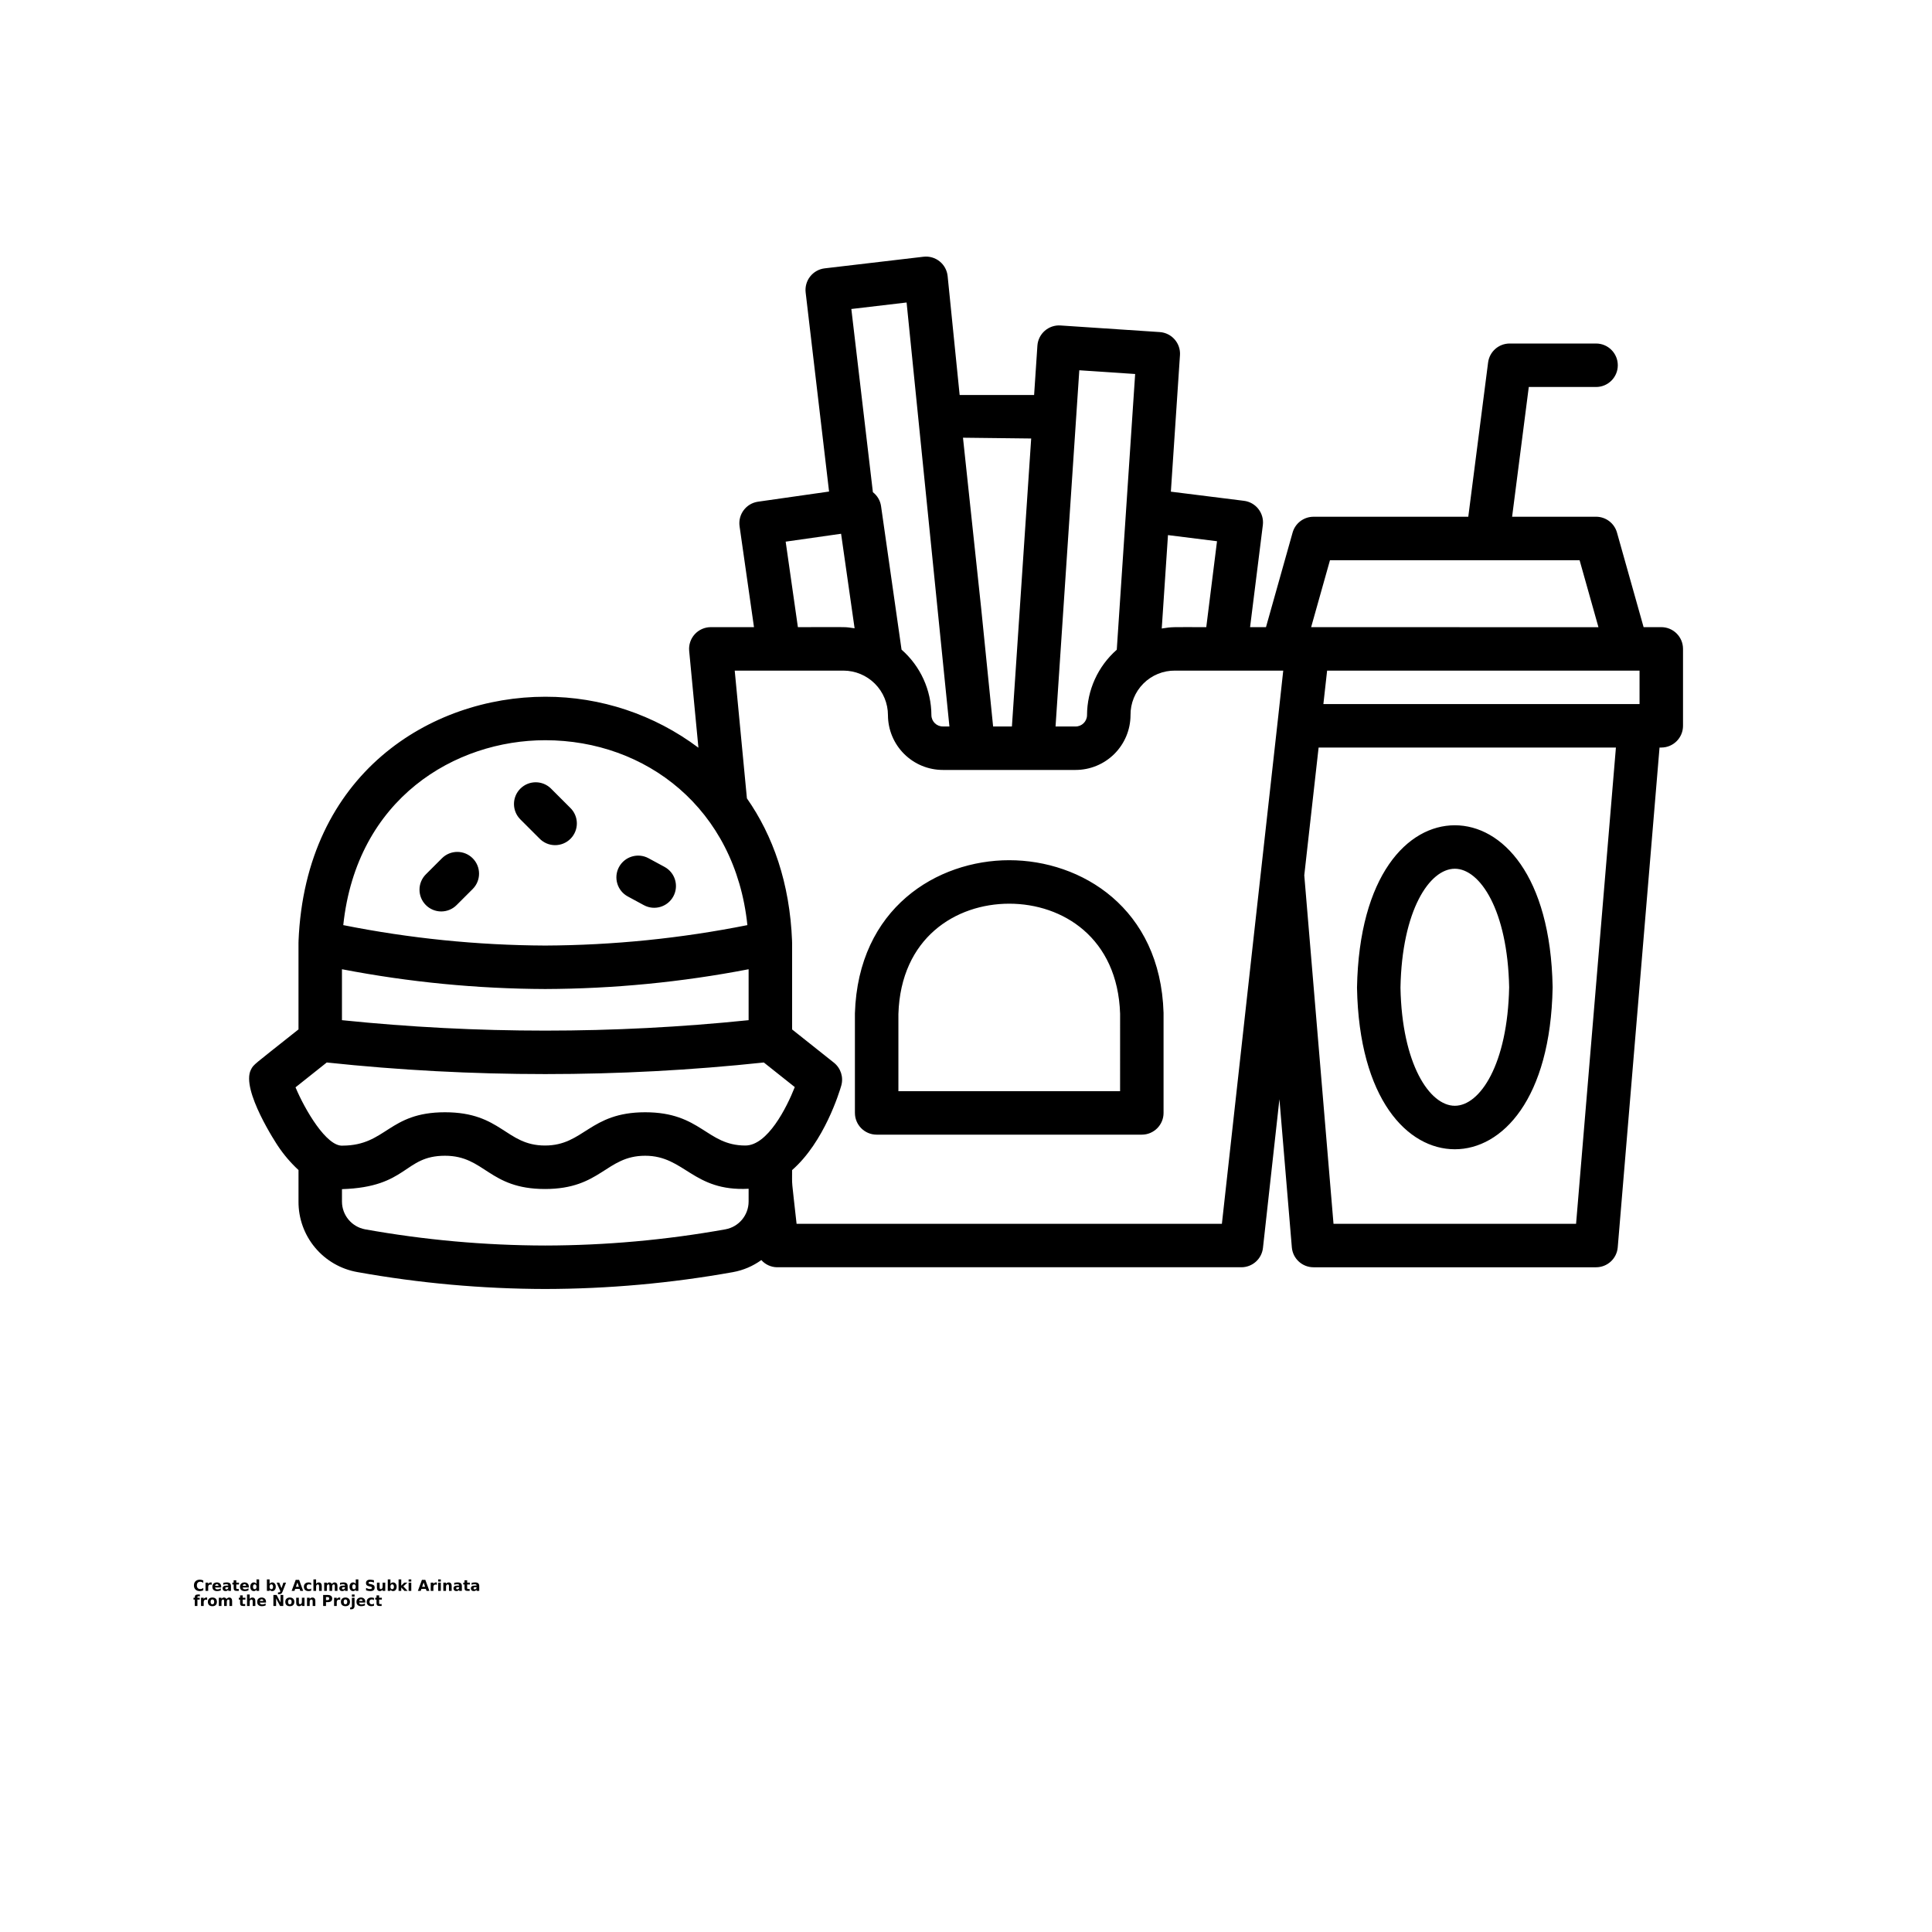 <?xml version="1.0" encoding="UTF-8"?>
<svg width="700pt" height="700pt" version="1.1" viewBox="0 0 700 700" xmlns="http://www.w3.org/2000/svg" xmlns:xlink="http://www.w3.org/1999/xlink">
 <defs>
  <symbol id="v" overflow="visible">
   <path d="m3.656-0.219c-0.188 0.094-0.387 0.168-0.594 0.219-0.199 0.051-0.406 0.078-0.625 0.078-0.668 0-1.199-0.18-1.594-0.547-0.387-0.375-0.578-0.879-0.578-1.516 0-0.645 0.191-1.148 0.578-1.516 0.395-0.375 0.926-0.562 1.594-0.562 0.219 0 0.426 0.027 0.625 0.078 0.207 0.055 0.406 0.125 0.594 0.219v0.828c-0.188-0.125-0.375-0.219-0.562-0.281-0.18-0.062-0.371-0.094-0.578-0.094-0.367 0-0.656 0.121-0.875 0.359-0.211 0.23-0.312 0.555-0.312 0.969 0 0.406 0.102 0.73 0.312 0.969 0.219 0.23 0.508 0.344 0.875 0.344 0.207 0 0.398-0.023 0.578-0.078 0.188-0.062 0.375-0.16 0.562-0.297z"/>
  </symbol>
  <symbol id="d" overflow="visible">
   <path d="m2.688-2.172c-0.086-0.039-0.168-0.07-0.25-0.094-0.086-0.02-0.168-0.031-0.25-0.031-0.25 0-0.445 0.086-0.578 0.25-0.125 0.156-0.188 0.383-0.188 0.672v1.375h-0.969v-2.984h0.969v0.484c0.113-0.195 0.25-0.336 0.406-0.422 0.164-0.094 0.359-0.141 0.578-0.141h0.109c0.039 0 0.094 0.008 0.156 0.016z"/>
  </symbol>
  <symbol id="c" overflow="visible">
   <path d="m3.438-1.5v0.266h-2.234c0.031 0.23 0.113 0.402 0.25 0.516 0.133 0.105 0.328 0.156 0.578 0.156 0.207 0 0.414-0.023 0.625-0.078 0.207-0.062 0.422-0.156 0.641-0.281v0.734c-0.219 0.094-0.445 0.164-0.672 0.203-0.23 0.039-0.453 0.062-0.672 0.062-0.543 0-0.965-0.133-1.266-0.406-0.305-0.281-0.453-0.672-0.453-1.172 0-0.477 0.145-0.859 0.438-1.141 0.301-0.281 0.707-0.422 1.219-0.422 0.469 0 0.844 0.141 1.125 0.422s0.422 0.664 0.422 1.141zm-0.969-0.328c0-0.176-0.059-0.316-0.172-0.422-0.105-0.113-0.242-0.172-0.406-0.172-0.188 0-0.34 0.055-0.453 0.156-0.117 0.105-0.188 0.25-0.219 0.438z"/>
  </symbol>
  <symbol id="b" overflow="visible">
   <path d="m1.797-1.344c-0.199 0-0.352 0.039-0.453 0.109-0.094 0.062-0.141 0.164-0.141 0.297 0 0.117 0.035 0.211 0.109 0.281 0.082 0.062 0.195 0.094 0.344 0.094 0.176 0 0.328-0.062 0.453-0.188s0.188-0.285 0.188-0.484v-0.109zm1.469-0.359v1.703h-0.969v-0.438c-0.125 0.18-0.273 0.309-0.438 0.391-0.156 0.082-0.352 0.125-0.578 0.125-0.312 0-0.57-0.086-0.766-0.266-0.188-0.188-0.281-0.422-0.281-0.703 0-0.352 0.117-0.613 0.359-0.781 0.238-0.164 0.617-0.25 1.141-0.25h0.562v-0.062c0-0.156-0.062-0.266-0.188-0.328-0.117-0.07-0.297-0.109-0.547-0.109-0.211 0-0.402 0.023-0.578 0.062-0.18 0.043-0.34 0.102-0.484 0.172v-0.719c0.195-0.051 0.398-0.086 0.609-0.109 0.207-0.031 0.414-0.047 0.625-0.047 0.539 0 0.93 0.109 1.172 0.328 0.238 0.211 0.359 0.555 0.359 1.031z"/>
  </symbol>
  <symbol id="a" overflow="visible">
   <path d="m1.5-3.844v0.859h0.984v0.672h-0.984v1.281c0 0.137 0.023 0.23 0.078 0.281 0.062 0.043 0.176 0.062 0.344 0.062h0.484v0.688h-0.812c-0.387 0-0.656-0.078-0.812-0.234s-0.234-0.422-0.234-0.797v-1.281h-0.469v-0.672h0.469v-0.859z"/>
  </symbol>
  <symbol id="h" overflow="visible">
   <path d="m2.5-2.547v-1.609h0.953v4.156h-0.953v-0.438c-0.137 0.18-0.281 0.309-0.438 0.391-0.156 0.082-0.34 0.125-0.547 0.125-0.375 0-0.684-0.145-0.922-0.438-0.23-0.289-0.344-0.672-0.344-1.141 0-0.457 0.113-0.832 0.344-1.125 0.238-0.289 0.547-0.438 0.922-0.438 0.195 0 0.375 0.043 0.531 0.125 0.164 0.086 0.316 0.215 0.453 0.391zm-0.641 1.938c0.207 0 0.363-0.07 0.469-0.219 0.113-0.156 0.172-0.379 0.172-0.672 0-0.281-0.059-0.492-0.172-0.641-0.105-0.156-0.262-0.234-0.469-0.234-0.199 0-0.355 0.078-0.469 0.234-0.105 0.148-0.156 0.359-0.156 0.641 0 0.293 0.051 0.516 0.156 0.672 0.113 0.148 0.27 0.219 0.469 0.219z"/>
  </symbol>
  <symbol id="g" overflow="visible">
   <path d="m2.047-0.609c0.207 0 0.363-0.07 0.469-0.219 0.113-0.156 0.172-0.379 0.172-0.672 0-0.281-0.059-0.492-0.172-0.641-0.105-0.156-0.262-0.234-0.469-0.234-0.199 0-0.355 0.078-0.469 0.234-0.105 0.148-0.156 0.359-0.156 0.641 0 0.293 0.051 0.516 0.156 0.672 0.113 0.148 0.27 0.219 0.469 0.219zm-0.625-1.938c0.125-0.176 0.266-0.305 0.422-0.391 0.164-0.082 0.352-0.125 0.562-0.125 0.363 0 0.664 0.148 0.906 0.438 0.238 0.293 0.359 0.668 0.359 1.125 0 0.469-0.121 0.852-0.359 1.141-0.242 0.293-0.543 0.438-0.906 0.438-0.211 0-0.398-0.043-0.562-0.125-0.156-0.082-0.297-0.211-0.422-0.391v0.438h-0.969v-4.156h0.969z"/>
  </symbol>
  <symbol id="o" overflow="visible">
   <path d="m0.062-2.984h0.953l0.812 2.016 0.688-2.016h0.953l-1.266 3.266c-0.125 0.332-0.273 0.566-0.438 0.703-0.168 0.133-0.391 0.203-0.672 0.203h-0.547v-0.641h0.297c0.164 0 0.285-0.027 0.359-0.078 0.07-0.055 0.129-0.141 0.172-0.266l0.031-0.094z"/>
  </symbol>
  <symbol id="f" overflow="visible">
   <path d="m2.922-0.719h-1.609l-0.25 0.719h-1.031l1.469-3.984h1.234l1.469 3.984h-1.031zm-1.359-0.75h1.094l-0.531-1.578z"/>
  </symbol>
  <symbol id="n" overflow="visible">
   <path d="m2.875-2.891v0.766c-0.125-0.082-0.258-0.145-0.391-0.188-0.137-0.039-0.273-0.062-0.406-0.062-0.273 0-0.48 0.078-0.625 0.234-0.148 0.156-0.219 0.371-0.219 0.641 0 0.281 0.07 0.5 0.219 0.656 0.145 0.156 0.352 0.234 0.625 0.234 0.145 0 0.285-0.02 0.422-0.062 0.133-0.039 0.258-0.109 0.375-0.203v0.781c-0.148 0.062-0.297 0.102-0.453 0.125-0.156 0.031-0.312 0.047-0.469 0.047-0.543 0-0.965-0.133-1.266-0.406-0.305-0.281-0.453-0.672-0.453-1.172 0-0.488 0.148-0.867 0.453-1.141 0.301-0.281 0.723-0.422 1.266-0.422 0.156 0 0.312 0.016 0.469 0.047 0.156 0.023 0.305 0.062 0.453 0.125z"/>
  </symbol>
  <symbol id="m" overflow="visible">
   <path d="m3.469-1.828v1.828h-0.969v-1.391c0-0.258-0.008-0.438-0.016-0.531-0.012-0.102-0.031-0.176-0.062-0.219-0.031-0.062-0.086-0.109-0.156-0.141-0.062-0.039-0.133-0.062-0.203-0.062-0.211 0-0.371 0.078-0.484 0.234-0.105 0.156-0.156 0.371-0.156 0.641v1.469h-0.969v-4.156h0.969v1.609c0.133-0.176 0.285-0.305 0.453-0.391 0.164-0.082 0.344-0.125 0.531-0.125 0.344 0 0.602 0.109 0.781 0.328 0.188 0.211 0.281 0.512 0.281 0.906z"/>
  </symbol>
  <symbol id="l" overflow="visible">
   <path d="m3.234-2.5c0.113-0.176 0.254-0.312 0.422-0.406 0.164-0.102 0.352-0.156 0.562-0.156 0.332 0 0.586 0.109 0.766 0.328 0.188 0.211 0.281 0.512 0.281 0.906v1.828h-0.969v-1.562c0.008-0.02 0.016-0.039 0.016-0.062v-0.109c0-0.219-0.031-0.375-0.094-0.469s-0.164-0.141-0.297-0.141c-0.188 0-0.336 0.078-0.438 0.234-0.094 0.148-0.141 0.359-0.141 0.641v1.469h-0.969v-1.562c0-0.332-0.031-0.547-0.094-0.641-0.055-0.094-0.152-0.141-0.297-0.141-0.18 0-0.32 0.078-0.422 0.234-0.094 0.148-0.141 0.359-0.141 0.641v1.469h-0.969v-2.984h0.969v0.438c0.113-0.176 0.242-0.305 0.391-0.391 0.156-0.082 0.328-0.125 0.516-0.125 0.207 0 0.391 0.055 0.547 0.156 0.156 0.094 0.273 0.23 0.359 0.406z"/>
  </symbol>
  <symbol id="u" overflow="visible">
   <path d="m3.281-3.859v0.844c-0.219-0.102-0.434-0.176-0.641-0.219-0.211-0.051-0.406-0.078-0.594-0.078-0.25 0-0.434 0.039-0.547 0.109-0.117 0.062-0.172 0.168-0.172 0.312 0 0.105 0.035 0.188 0.109 0.25 0.082 0.055 0.227 0.102 0.438 0.141l0.438 0.094c0.445 0.094 0.758 0.23 0.938 0.406 0.188 0.18 0.281 0.438 0.281 0.781 0 0.438-0.133 0.766-0.391 0.984-0.262 0.211-0.656 0.312-1.188 0.312-0.25 0-0.508-0.027-0.766-0.078-0.25-0.039-0.508-0.109-0.766-0.203v-0.875c0.258 0.137 0.504 0.242 0.734 0.312 0.238 0.062 0.473 0.094 0.703 0.094 0.219 0 0.383-0.035 0.5-0.109 0.125-0.07 0.188-0.176 0.188-0.312 0-0.125-0.043-0.219-0.125-0.281-0.086-0.07-0.246-0.133-0.484-0.188l-0.391-0.094c-0.406-0.082-0.703-0.219-0.891-0.406-0.18-0.188-0.266-0.441-0.266-0.766 0-0.395 0.125-0.695 0.375-0.906 0.258-0.219 0.629-0.328 1.109-0.328 0.227 0 0.457 0.023 0.688 0.062 0.227 0.031 0.469 0.078 0.719 0.141z"/>
  </symbol>
  <symbol id="k" overflow="visible">
   <path d="m0.422-1.172v-1.812h0.969v0.297 0.609 0.484c0 0.242 0.004 0.418 0.016 0.531 0.008 0.105 0.031 0.18 0.062 0.219 0.039 0.062 0.094 0.117 0.156 0.156 0.062 0.031 0.133 0.047 0.219 0.047 0.195 0 0.352-0.078 0.469-0.234 0.113-0.156 0.172-0.367 0.172-0.641v-1.469h0.953v2.984h-0.953v-0.438c-0.148 0.18-0.305 0.309-0.469 0.391-0.156 0.082-0.336 0.125-0.531 0.125-0.344 0-0.609-0.102-0.797-0.312-0.18-0.219-0.266-0.531-0.266-0.938z"/>
  </symbol>
  <symbol id="t" overflow="visible">
   <path d="m0.453-4.156h0.969v2.266l1.094-1.094h1.109l-1.453 1.359 1.562 1.625h-1.156l-1.156-1.25v1.25h-0.969z"/>
  </symbol>
  <symbol id="j" overflow="visible">
   <path d="m0.453-2.984h0.969v2.984h-0.969zm0-1.172h0.969v0.781h-0.969z"/>
  </symbol>
  <symbol id="i" overflow="visible">
   <path d="m3.469-1.828v1.828h-0.969v-1.391c0-0.258-0.008-0.438-0.016-0.531-0.012-0.102-0.031-0.176-0.062-0.219-0.031-0.062-0.086-0.109-0.156-0.141-0.062-0.039-0.133-0.062-0.203-0.062-0.211 0-0.371 0.078-0.484 0.234-0.105 0.156-0.156 0.371-0.156 0.641v1.469h-0.969v-2.984h0.969v0.438c0.133-0.176 0.285-0.305 0.453-0.391 0.164-0.082 0.344-0.125 0.531-0.125 0.344 0 0.602 0.109 0.781 0.328 0.188 0.211 0.281 0.512 0.281 0.906z"/>
  </symbol>
  <symbol id="s" overflow="visible">
   <path d="m2.422-4.156v0.625h-0.516c-0.137 0-0.234 0.027-0.297 0.078-0.055 0.055-0.078 0.137-0.078 0.25v0.219h0.828v0.672h-0.828v2.312h-0.953v-2.312h-0.469v-0.672h0.469v-0.219c0-0.32 0.086-0.562 0.266-0.719 0.188-0.156 0.473-0.234 0.859-0.234z"/>
  </symbol>
  <symbol id="e" overflow="visible">
   <path d="m1.875-2.375c-0.211 0-0.371 0.078-0.484 0.234-0.105 0.148-0.156 0.359-0.156 0.641 0 0.293 0.051 0.516 0.156 0.672 0.113 0.148 0.273 0.219 0.484 0.219 0.207 0 0.367-0.07 0.484-0.219 0.113-0.156 0.172-0.379 0.172-0.672 0-0.281-0.059-0.492-0.172-0.641-0.117-0.156-0.277-0.234-0.484-0.234zm0-0.688c0.52 0 0.922 0.141 1.203 0.422 0.289 0.273 0.438 0.652 0.438 1.141 0 0.5-0.148 0.891-0.438 1.172-0.281 0.273-0.684 0.406-1.203 0.406-0.512 0-0.914-0.133-1.203-0.406-0.293-0.281-0.438-0.672-0.438-1.172 0-0.488 0.145-0.867 0.438-1.141 0.289-0.281 0.691-0.422 1.203-0.422z"/>
  </symbol>
  <symbol id="r" overflow="visible">
   <path d="m0.5-3.984h1.156l1.438 2.734v-2.734h0.984v3.984h-1.156l-1.438-2.734v2.734h-0.984z"/>
  </symbol>
  <symbol id="q" overflow="visible">
   <path d="m0.5-3.984h1.703c0.508 0 0.898 0.117 1.172 0.344 0.27 0.219 0.406 0.539 0.406 0.953 0 0.418-0.137 0.742-0.406 0.969-0.273 0.219-0.664 0.328-1.172 0.328h-0.672v1.391h-1.031zm1.031 0.75v1.109h0.562c0.195 0 0.348-0.047 0.453-0.141 0.113-0.102 0.172-0.242 0.172-0.422 0-0.176-0.059-0.312-0.172-0.406-0.105-0.094-0.258-0.141-0.453-0.141z"/>
  </symbol>
  <symbol id="p" overflow="visible">
   <path d="m0.453-2.984h0.969v2.938c0 0.395-0.102 0.695-0.297 0.906-0.188 0.219-0.465 0.328-0.828 0.328h-0.484v-0.641h0.172c0.176 0 0.297-0.043 0.359-0.125 0.07-0.074 0.109-0.23 0.109-0.469zm0-1.172h0.969v0.781h-0.969z"/>
  </symbol>
 </defs>
 <g>
  <path d="m601.91 227.23h-6.402l-9.645-34.266c-0.957-3.394-4.051-5.742-7.578-5.742h-30.422l6.043-47.008h24.375c4.348 0 7.875-3.523 7.875-7.875 0-4.348-3.527-7.875-7.875-7.875h-31.309c-3.961 0-7.305 2.945-7.809 6.875l-7.18 55.891h-56.074c-3.527 0-6.625 2.344-7.578 5.738l-9.645 34.266h-5.762l4.625-36.992c0.535-4.312-2.523-8.25-6.84-8.789l-26.484-3.312 3.297-49.449h0.004c0.285-4.336-2.992-8.082-7.328-8.375l-35.953-2.391v-0.004c-4.336-0.285-8.086 2.992-8.379 7.328l-1.191 17.871-26.977 0.004-4.352-43.074c-0.211-2.102-1.258-4.027-2.902-5.348-1.645-1.32-3.75-1.926-5.848-1.68l-35.793 4.207c-2.074 0.242-3.965 1.301-5.262 2.941-1.293 1.637-1.883 3.723-1.641 5.797l8.484 72.133-25.742 3.676c-4.305 0.613-7.297 4.602-6.684 8.91l5.223 36.547h-15.641v-0.004c-2.219 0-4.336 0.938-5.828 2.578-1.492 1.641-2.223 3.836-2.012 6.047l3.348 35.059c-15.977-12.004-35.422-18.488-55.406-18.469h-0.098c-41.359 0-86.941 27.727-89.387 88.652 0 0.062 0.023 0.117 0.023 0.18s-0.031 0.09-0.031 0.137v31.562c-16.723 13.301-16.188 12.586-17.227 14.578-3.769 7.266 9.578 27.363 9.719 27.562v0.004c2.144 3.227 4.664 6.184 7.512 8.812v11.426c-0.035 6.094 2.09 12 5.996 16.672 3.906 4.676 9.34 7.82 15.34 8.871 22.457 4.031 45.227 6.082 68.043 6.125 22.812-0.039 45.578-2.082 68.031-6.106 3.711-0.668 7.223-2.164 10.277-4.375 1.449 1.637 3.527 2.586 5.719 2.609h168.2c4.016 0 7.387-3.016 7.832-7.008 2.234-20.211 4.203-38 5.965-53.883l4.5 53.676c0.34 4.082 3.754 7.219 7.848 7.219h102.38c4.094 0 7.508-3.137 7.848-7.219l15.145-181.09h0.633c4.348 0 7.875-3.523 7.875-7.875v-27.875c0-4.348-3.527-7.871-7.875-7.871zm-178.73-33.355 17.766 2.223-3.891 31.133c-12.945 0-11.961-0.152-16.133 0.488zm-32.129-59.719 20.234 1.352-6.66 99.902c-6.824 5.996-10.75 14.633-10.777 23.715-0.023 2.285-1.891 4.117-4.176 4.098h-7.231c2.996-44.965 7.152-107.14 8.609-129.07zm-42.145 24.434 24.711 0.285-6.981 104.34h-6.812l-4.328-42.844zm-20.43-48.992 15.516 153.62h-2.356l0.004-0.004c-2.281 0.02-4.152-1.812-4.176-4.094-0.027-9.102-3.969-17.75-10.816-23.746l-7.43-52.008c-0.293-1.996-1.352-3.801-2.953-5.031l-7.809-66.379zm-23.734 83.793 4.894 34.25c-4.391-0.566-0.227-0.414-20.547-0.414l-4.426-30.977zm-107.2 74.805h0.078c36.355 0.035 68.762 24.641 73.172 66.988v0.004c-24.125 4.816-48.656 7.293-73.258 7.402-24.57-0.113-49.07-2.594-73.16-7.402 4.863-45.98 40.605-66.992 73.168-66.992zm-73.645 82.98 0.195 0.039 0.004-0.004c24.203 4.652 48.785 7.039 73.434 7.129 24.738-0.082 49.418-2.481 73.707-7.164v18.453c-48.98 5.047-98.355 5.047-147.34 0zm147.34 84.188v-0.004c-0.016 4.945-3.555 9.172-8.422 10.051-21.547 3.863-43.391 5.828-65.281 5.867-21.891-0.043-43.738-2.008-65.285-5.875-4.828-0.91-8.332-5.121-8.348-10.035v-4.516c23.969-0.758 22.324-12.102 37.328-12.102 14.492 0 15.809 12.051 36.227 12.051 20.332 0 22.086-12.051 36.301-12.051 14.367 0 17.266 13.023 37.484 11.961zm-1.18-20.32c-14.098 0-16.012-12.051-36.301-12.051-20.164 0-22.16 12.051-36.301 12.051-14.219 0-15.75-12.051-36.227-12.051-20.5 0-21.227 12.008-37.062 12.09-5.828 0.453-13.695-13.004-17.094-21.125l11.316-9c52.637 5.602 105.72 5.602 158.36 0l11.215 8.914c-2.945 7.488-9.855 21.172-17.906 21.172zm172.66 28.359h-154.1c-1.898-17.18-1.625-13.109-1.625-19.461 11.637-10.145 17.168-28.352 17.809-30.578v-0.004c0.883-3.059-0.172-6.352-2.664-8.336l-15.145-12.039v-31.57c0-0.043-0.027-0.078-0.027-0.121 0-0.062 0.027-0.117 0.023-0.18-0.809-21.285-6.992-38.438-16.367-51.855l-4.418-46.281h39.379c4.277 0.008 8.383 1.707 11.406 4.734 3.027 3.027 4.731 7.129 4.734 11.41 0.016 5.273 2.121 10.324 5.859 14.043 3.734 3.719 8.793 5.809 14.066 5.801h48.035c5.269 0.008 10.332-2.082 14.066-5.801 3.734-3.719 5.844-8.77 5.859-14.043-0.047-4.297 1.637-8.43 4.676-11.465 3.035-3.039 7.168-4.727 11.465-4.68h39.195c-2.562 23.855-2.731 24.203-22.227 200.43zm39.156-240.42h90.445l6.828 24.258-104.1-0.004zm89.168 240.42h-87.887l-10.59-126.27c0.734-6.586-0.129 1.113 5.191-46.277h107.72zm22.996-188.3h-114.55l0.07-0.66 1.281-11.461h113.2zm-228.37 56.566h-0.008c-26.109 0-54.738 17.297-55.91 55.492v36.066l0.004 0.004c0 4.348 3.523 7.875 7.875 7.875h96.074c4.348 0 7.875-3.527 7.875-7.875v-36.062-0.238c-1.16-37.965-29.797-55.254-55.91-55.262zm40.16 83.688h-80.32v-27.953c0.852-27.617 20.781-39.98 40.164-39.98 19.359 0.008 39.266 12.336 40.164 39.867zm-251.53-67.43c-3.074-3.074-3.074-8.059 0-11.137l5.824-5.82c3.074-3.074 8.062-3.078 11.137 0 3.078 3.074 3.078 8.059 0.004 11.137l-5.828 5.82c-1.477 1.48-3.481 2.309-5.57 2.309-2.086 0-4.09-0.832-5.566-2.309zm34.234-31.047c-3.078-3.074-3.078-8.059-0.004-11.137 3.074-3.074 8.062-3.078 11.137 0l6.926 6.926c1.523 1.465 2.394 3.481 2.414 5.598 0.02 2.113-0.809 4.148-2.305 5.641-1.496 1.496-3.527 2.328-5.644 2.309-2.113-0.02-4.133-0.891-5.598-2.414zm35.754 17.25h-0.004c2.078-3.816 6.848-5.242 10.676-3.184l5.828 3.152h-0.004c3.828 2.074 5.254 6.852 3.18 10.68-2.07 3.828-6.852 5.25-10.676 3.18l-5.824-3.152c-3.828-2.07-5.25-6.852-3.18-10.676zm302.82 102.27c17.098 0 34.684-18.105 35.438-58.547v-0.293c-0.754-40.445-18.336-58.539-35.438-58.547-17.094 0-34.684 18.109-35.438 58.844 0.746 40.441 18.332 58.543 35.434 58.543zm0-101.64c9.141 0.008 19.133 15.051 19.688 42.941-0.555 27.891-10.547 42.941-19.688 42.941s-19.168-15.105-19.688-42.797c0.516-27.98 10.527-43.082 19.684-43.082z"/>
  <use x="70" y="576.406" xlink:href="#v"/>
  <use x="74.012" y="576.406" xlink:href="#d"/>
  <use x="76.711" y="576.406" xlink:href="#c"/>
  <use x="80.418" y="576.406" xlink:href="#b"/>
  <use x="84.109" y="576.406" xlink:href="#a"/>
  <use x="86.723" y="576.406" xlink:href="#c"/>
  <use x="90.434" y="576.406" xlink:href="#h"/>
  <use x="96.25" y="576.406" xlink:href="#g"/>
  <use x="100.168" y="576.406" xlink:href="#o"/>
  <use x="105.637" y="576.406" xlink:href="#f"/>
  <use x="109.867" y="576.406" xlink:href="#n"/>
  <use x="113.109" y="576.406" xlink:href="#m"/>
  <use x="117.004" y="576.406" xlink:href="#l"/>
  <use x="122.699" y="576.406" xlink:href="#b"/>
  <use x="126.391" y="576.406" xlink:href="#h"/>
  <use x="132.211" y="576.406" xlink:href="#u"/>
  <use x="136.148" y="576.406" xlink:href="#k"/>
  <use x="140.043" y="576.406" xlink:href="#g"/>
  <use x="143.957" y="576.406" xlink:href="#t"/>
  <use x="147.594" y="576.406" xlink:href="#j"/>
  <use x="151.371" y="576.406" xlink:href="#f"/>
  <use x="155.605" y="576.406" xlink:href="#d"/>
  <use x="158.301" y="576.406" xlink:href="#j"/>
  <use x="160.176" y="576.406" xlink:href="#i"/>
  <use x="164.07" y="576.406" xlink:href="#b"/>
  <use x="167.758" y="576.406" xlink:href="#a"/>
  <use x="170.375" y="576.406" xlink:href="#b"/>
  <use x="70" y="581.875" xlink:href="#s"/>
  <use x="72.379" y="581.875" xlink:href="#d"/>
  <use x="75.078" y="581.875" xlink:href="#e"/>
  <use x="78.832" y="581.875" xlink:href="#l"/>
  <use x="86.438" y="581.875" xlink:href="#a"/>
  <use x="89.051" y="581.875" xlink:href="#m"/>
  <use x="92.941" y="581.875" xlink:href="#c"/>
  <use x="98.555" y="581.875" xlink:href="#r"/>
  <use x="103.133" y="581.875" xlink:href="#e"/>
  <use x="106.891" y="581.875" xlink:href="#k"/>
  <use x="110.785" y="581.875" xlink:href="#i"/>
  <use x="116.582" y="581.875" xlink:href="#q"/>
  <use x="120.59" y="581.875" xlink:href="#d"/>
  <use x="123.285" y="581.875" xlink:href="#e"/>
  <use x="127.043" y="581.875" xlink:href="#p"/>
  <use x="128.918" y="581.875" xlink:href="#c"/>
  <use x="132.625" y="581.875" xlink:href="#n"/>
  <use x="135.867" y="581.875" xlink:href="#a"/>
 </g>
</svg>
